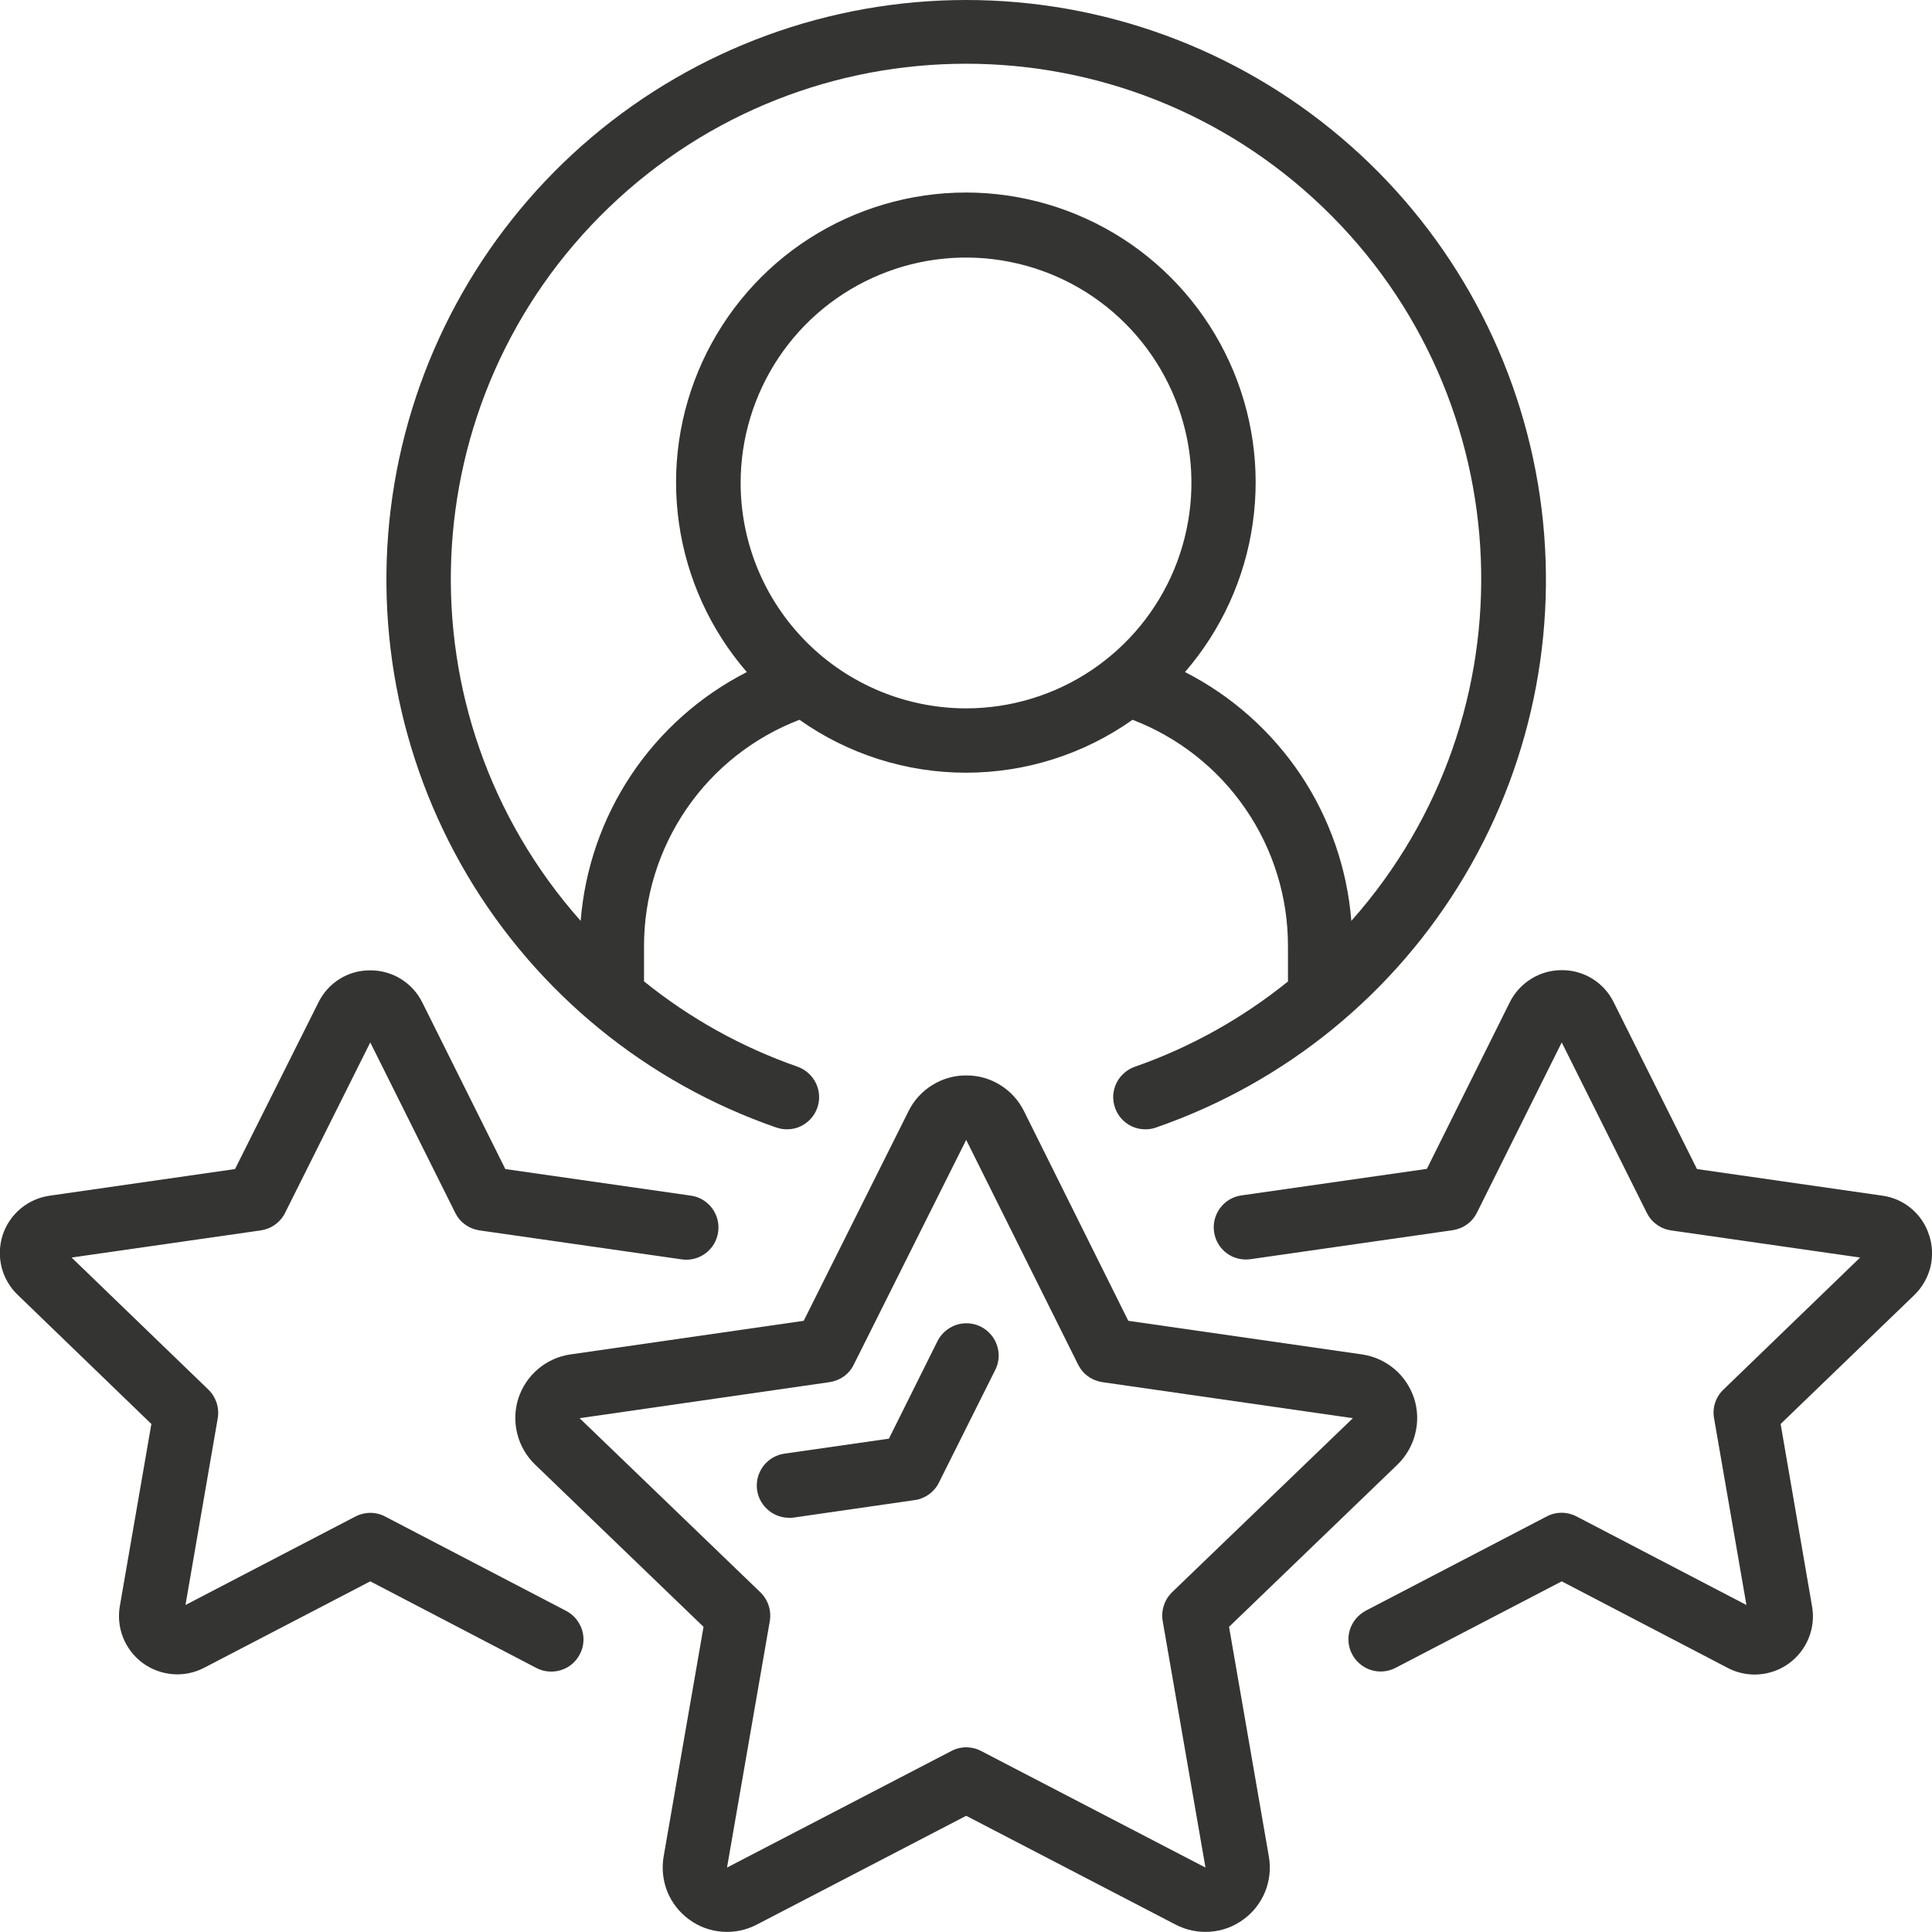 <svg width="20" height="20" viewBox="0 0 20 20" fill="none" xmlns="http://www.w3.org/2000/svg">
<g clip-path="url(#clip0_1_13249)">
<path d="M11.748 11.043C11.706 11.057 11.668 11.08 11.636 11.109C11.603 11.138 11.576 11.173 11.557 11.213C11.538 11.252 11.527 11.295 11.524 11.338C11.522 11.382 11.528 11.426 11.543 11.467C11.557 11.509 11.579 11.547 11.608 11.579C11.638 11.612 11.673 11.639 11.712 11.658C11.752 11.677 11.794 11.688 11.838 11.69C11.882 11.693 11.926 11.687 11.967 11.672C13.308 11.208 14.441 10.283 15.164 9.063C15.888 7.842 16.156 6.404 15.92 5.005C15.684 3.606 14.961 2.335 13.877 1.419C12.794 0.503 11.421 0 10.002 0C8.583 0 7.21 0.503 6.126 1.419C5.043 2.335 4.319 3.606 4.083 5.005C3.848 6.404 4.116 7.842 4.839 9.063C5.563 10.283 6.696 11.208 8.036 11.672C8.12 11.701 8.212 11.696 8.291 11.658C8.371 11.619 8.432 11.55 8.461 11.467C8.49 11.383 8.485 11.292 8.446 11.212C8.407 11.133 8.339 11.072 8.255 11.042C7.679 10.841 7.142 10.543 6.667 10.159V9.796C6.666 9.288 6.82 8.792 7.107 8.373C7.394 7.954 7.802 7.633 8.276 7.451C8.78 7.808 9.383 7.999 10 7.999C10.617 7.999 11.22 7.808 11.724 7.451C12.198 7.633 12.606 7.954 12.893 8.373C13.181 8.792 13.334 9.288 13.333 9.796V10.16C12.859 10.543 12.323 10.842 11.748 11.043ZM7.667 4.999C7.667 4.538 7.804 4.087 8.06 3.703C8.316 3.319 8.681 3.02 9.107 2.844C9.533 2.667 10.003 2.621 10.455 2.711C10.908 2.801 11.324 3.023 11.65 3.35C11.976 3.676 12.198 4.092 12.289 4.544C12.379 4.997 12.332 5.466 12.156 5.892C11.979 6.319 11.68 6.683 11.296 6.94C10.913 7.196 10.461 7.333 10 7.333C9.381 7.332 8.788 7.086 8.351 6.649C7.913 6.211 7.667 5.618 7.667 4.999ZM12.267 6.957C12.643 6.522 12.887 5.989 12.968 5.419C13.05 4.85 12.966 4.27 12.727 3.747C12.488 3.224 12.104 2.78 11.62 2.469C11.137 2.159 10.574 1.993 9.999 1.993C9.424 1.993 8.861 2.159 8.377 2.469C7.893 2.78 7.509 3.224 7.27 3.747C7.031 4.27 6.947 4.85 7.029 5.419C7.111 5.989 7.354 6.522 7.731 6.957C7.248 7.204 6.836 7.57 6.535 8.021C6.234 8.472 6.054 8.992 6.011 9.533C4.111 7.391 4.24 4.131 6.304 2.147C8.369 0.164 11.631 0.164 13.696 2.147C15.76 4.131 15.89 7.391 13.989 9.533C13.946 8.992 13.765 8.471 13.464 8.02C13.162 7.57 12.75 7.203 12.267 6.957Z" fill="#343433"/>
<path d="M7.133 19.87C7.233 19.944 7.352 19.988 7.476 19.997C7.599 20.007 7.723 19.981 7.833 19.924L10.002 18.797L12.171 19.924C12.281 19.981 12.405 20.006 12.529 19.997C12.653 19.988 12.772 19.944 12.872 19.87C12.973 19.797 13.05 19.697 13.097 19.582C13.143 19.466 13.157 19.341 13.135 19.218L12.723 16.841L14.467 15.161C14.556 15.074 14.62 14.964 14.65 14.843C14.681 14.722 14.677 14.595 14.639 14.476C14.6 14.358 14.53 14.252 14.434 14.171C14.339 14.091 14.223 14.039 14.1 14.021L11.68 13.673L10.6 11.502C10.545 11.391 10.46 11.297 10.354 11.232C10.248 11.166 10.127 11.132 10.002 11.133C9.878 11.132 9.757 11.167 9.652 11.232C9.546 11.297 9.461 11.39 9.406 11.501L8.32 13.673L5.905 14.021C5.782 14.038 5.666 14.091 5.571 14.171C5.475 14.252 5.405 14.357 5.366 14.476C5.328 14.595 5.324 14.722 5.355 14.843C5.385 14.964 5.449 15.074 5.539 15.161L7.283 16.841L6.87 19.218C6.849 19.34 6.862 19.466 6.908 19.582C6.955 19.697 7.033 19.797 7.133 19.87ZM6 14.681L8.587 14.308C8.641 14.3 8.691 14.28 8.735 14.249C8.779 14.217 8.814 14.176 8.838 14.127L10.002 11.8L11.161 14.127C11.185 14.175 11.22 14.217 11.264 14.248C11.308 14.28 11.359 14.3 11.412 14.308L14.005 14.681L12.133 16.483C12.094 16.521 12.065 16.568 12.048 16.62C12.031 16.672 12.027 16.727 12.036 16.78L12.479 19.333L10.156 18.126C10.109 18.101 10.056 18.088 10.003 18.088C9.949 18.088 9.896 18.101 9.849 18.126L7.526 19.333L7.969 16.781C7.978 16.727 7.974 16.672 7.957 16.621C7.94 16.569 7.911 16.522 7.872 16.484L6 14.681Z" fill="#343433"/>
<path d="M1.567 14.741L1.241 16.624C1.221 16.735 1.233 16.849 1.275 16.954C1.317 17.058 1.387 17.149 1.478 17.216C1.568 17.282 1.676 17.322 1.788 17.331C1.901 17.34 2.013 17.317 2.113 17.265L3.833 16.37L5.553 17.267C5.591 17.287 5.634 17.3 5.678 17.303C5.721 17.307 5.765 17.302 5.807 17.289C5.849 17.276 5.887 17.255 5.921 17.227C5.954 17.199 5.982 17.164 6.002 17.125C6.023 17.087 6.035 17.044 6.039 17C6.043 16.957 6.038 16.913 6.025 16.871C6.011 16.829 5.99 16.791 5.962 16.757C5.934 16.724 5.899 16.696 5.861 16.676L3.987 15.699C3.94 15.674 3.887 15.661 3.833 15.661C3.78 15.661 3.727 15.674 3.679 15.699L1.92 16.615L2.254 14.682C2.263 14.628 2.259 14.573 2.242 14.521C2.225 14.47 2.196 14.423 2.157 14.385L0.741 13.018L2.7 12.737C2.753 12.729 2.804 12.709 2.848 12.677C2.891 12.646 2.927 12.604 2.951 12.556L3.833 10.791L4.713 12.556C4.737 12.604 4.772 12.646 4.816 12.677C4.86 12.709 4.911 12.729 4.964 12.737L7.057 13.037C7.145 13.05 7.233 13.027 7.304 12.974C7.375 12.921 7.422 12.842 7.434 12.754C7.447 12.667 7.424 12.578 7.371 12.507C7.318 12.436 7.239 12.389 7.151 12.377L5.231 12.102L4.372 10.378C4.322 10.277 4.245 10.193 4.15 10.134C4.054 10.075 3.944 10.044 3.832 10.045H3.83C3.603 10.044 3.397 10.173 3.297 10.376L2.433 12.102L0.519 12.377C0.407 12.392 0.301 12.438 0.214 12.511C0.127 12.583 0.062 12.679 0.027 12.787C-0.007 12.895 -0.011 13.01 0.017 13.12C0.045 13.229 0.103 13.329 0.186 13.407L1.567 14.741ZM19.97 12.786C19.936 12.678 19.872 12.583 19.786 12.511C19.7 12.438 19.595 12.392 19.483 12.377L17.567 12.102L16.705 10.376C16.606 10.173 16.399 10.043 16.172 10.043H16.17C16.058 10.042 15.947 10.073 15.852 10.132C15.756 10.191 15.679 10.276 15.629 10.376L14.771 12.1L12.85 12.375C12.763 12.387 12.684 12.434 12.631 12.505C12.578 12.576 12.555 12.665 12.568 12.752C12.58 12.84 12.627 12.919 12.697 12.972C12.768 13.025 12.857 13.047 12.945 13.035L15.038 12.735C15.091 12.727 15.142 12.707 15.186 12.675C15.23 12.644 15.265 12.602 15.289 12.554L16.167 10.791L17.048 12.556C17.072 12.604 17.107 12.646 17.151 12.677C17.194 12.709 17.245 12.729 17.298 12.737L19.256 13.018L17.841 14.385C17.802 14.422 17.772 14.469 17.755 14.521C17.738 14.573 17.734 14.628 17.744 14.682L18.079 16.615L16.32 15.698C16.272 15.673 16.219 15.66 16.166 15.66C16.112 15.66 16.059 15.673 16.012 15.698L14.138 16.674C14.1 16.695 14.065 16.722 14.037 16.756C14.009 16.789 13.988 16.828 13.974 16.87C13.961 16.912 13.956 16.956 13.96 16.999C13.964 17.043 13.976 17.085 13.997 17.124C14.017 17.163 14.045 17.197 14.078 17.225C14.112 17.253 14.15 17.275 14.192 17.288C14.234 17.301 14.278 17.306 14.322 17.302C14.365 17.298 14.408 17.286 14.446 17.266L16.167 16.37L17.887 17.267C17.986 17.319 18.099 17.342 18.211 17.333C18.323 17.324 18.43 17.285 18.521 17.218C18.612 17.151 18.682 17.061 18.724 16.956C18.766 16.852 18.778 16.738 18.758 16.627L18.433 14.741L19.815 13.408C19.897 13.329 19.955 13.229 19.983 13.119C20.01 13.009 20.006 12.893 19.97 12.786ZM8.167 15.713C8.183 15.713 8.199 15.712 8.215 15.71L9.468 15.529C9.522 15.522 9.572 15.501 9.616 15.47C9.66 15.438 9.695 15.397 9.719 15.349L10.299 14.189C10.32 14.15 10.333 14.107 10.337 14.062C10.341 14.018 10.336 13.973 10.322 13.931C10.309 13.889 10.287 13.849 10.258 13.816C10.229 13.782 10.194 13.754 10.154 13.734C10.114 13.714 10.071 13.702 10.027 13.699C9.982 13.696 9.938 13.702 9.896 13.716C9.854 13.731 9.815 13.754 9.782 13.783C9.748 13.813 9.721 13.849 9.702 13.889L9.202 14.893L8.121 15.048C8.037 15.06 7.961 15.103 7.908 15.169C7.855 15.235 7.829 15.318 7.835 15.402C7.841 15.486 7.879 15.565 7.941 15.622C8.002 15.68 8.084 15.712 8.168 15.712L8.167 15.713Z" fill="#343433"/>
</g>
<defs>
<clipPath id="clip0_1_13249">
<rect width="20" height="20" fill="white"/>
</clipPath>
</defs>
</svg>
